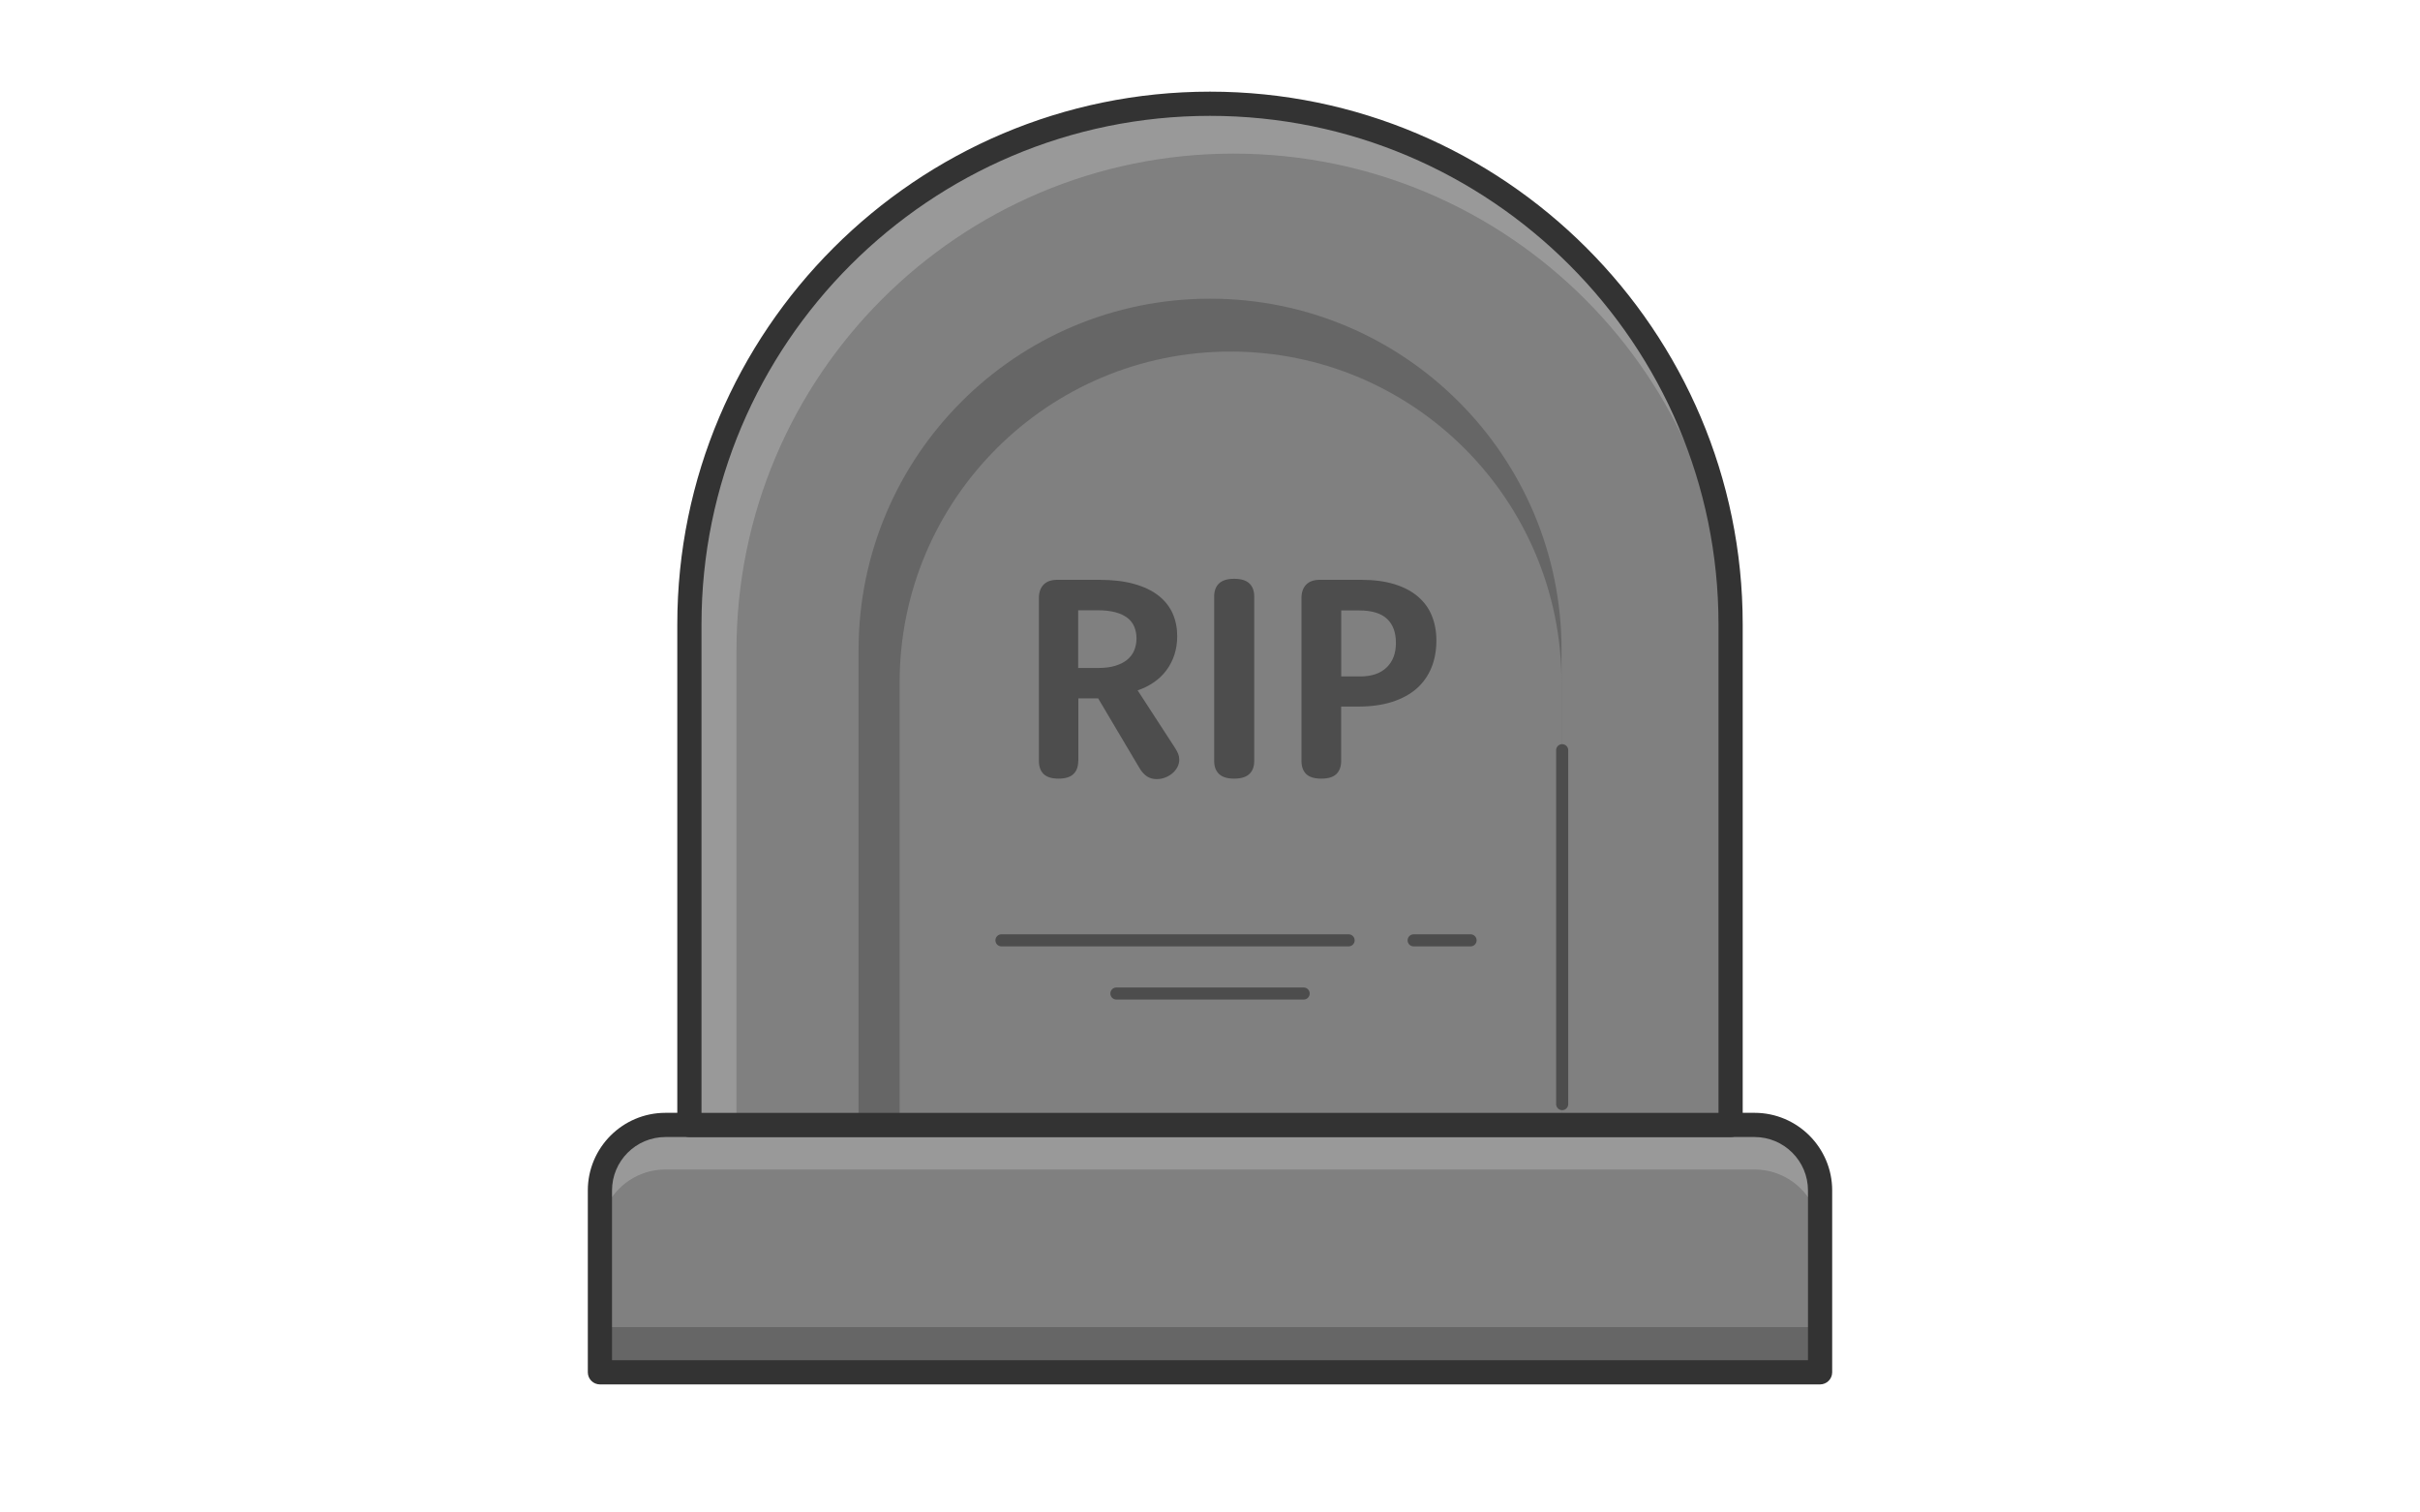 <?xml version="1.0" encoding="UTF-8"?>
<svg id="Expanded" xmlns="http://www.w3.org/2000/svg" viewBox="0 0 400 250">
  <defs>
    <style>
      .cls-1 {
        fill: #4d4d4d;
      }

      .cls-2 {
        fill: #666;
      }

      .cls-3 {
        fill: #333;
      }

      .cls-4 {
        fill: #999;
      }

      .cls-5 {
        fill: gray;
      }
    </style>
  </defs>
  <path class="cls-4" d="M109.99,185.95h180.02c5.97,0,10.83,4.85,10.83,10.83v30.06H99.16v-30.06c0-5.97,4.85-10.83,10.83-10.83Z"/>
  <path class="cls-5" d="M109.99,193.31h180.02c5.97,0,10.83,4.85,10.83,10.83v22.7H99.16v-22.7c0-5.97,4.85-10.83,10.83-10.83Z"/>
  <rect class="cls-2" x="99.16" y="219.36" width="201.68" height="7.47"/>
  <path class="cls-3" d="M300.84,228.83H99.16c-1.1,0-2-.9-2-2v-30.06c0-7.07,5.75-12.83,12.83-12.83h180.02c7.07,0,12.83,5.75,12.83,12.83v30.06c0,1.1-.9,2-2,2ZM101.16,224.83h197.68v-28.06c0-4.87-3.96-8.83-8.83-8.83H109.99c-4.87,0-8.83,3.96-8.83,8.83v28.06Z"/>
  <path class="cls-4" d="M200,17.15h0c47.49,0,86.05,38.56,86.05,86.05v82.75H113.95v-82.75c0-47.49,38.56-86.05,86.05-86.05Z"/>
  <path class="cls-5" d="M286.05,107.55v79.01H121.73v-79.01c0-45.38,36.78-82.16,82.16-82.16s82.16,36.78,82.16,82.16Z"/>
  <path class="cls-2" d="M258.1,107.47v78.48h-116.19v-78.48c0-32.09,26.01-58.1,58.1-58.1s58.1,26.01,58.1,58.1Z"/>
  <path class="cls-5" d="M258.1,112.81v73.14h-109.4v-73.14c0-30.21,24.49-54.7,54.7-54.7s54.7,24.49,54.7,54.7Z"/>
  <path class="cls-3" d="M286.05,187.95H113.95c-1.1,0-2-.9-2-2v-82.75c0-48.55,39.5-88.05,88.05-88.05s88.05,39.5,88.05,88.05v82.75c0,1.1-.9,2-2,2ZM115.95,183.95h168.1v-80.75c0-46.34-37.7-84.05-84.05-84.05s-84.05,37.7-84.05,84.05v80.75Z"/>
  <path class="cls-1" d="M258.21,183.5c-.55,0-1-.45-1-1v-58.5c0-.55.45-1,1-1s1,.45,1,1v58.5c0,.55-.45,1-1,1Z"/>
  <g>
    <path class="cls-1" d="M178.22,125.78c0,.93-.26,1.65-.79,2.16-.53.51-1.35.76-2.46.76s-1.95-.25-2.47-.76c-.52-.51-.78-1.23-.78-2.16v-26.93c0-.95.26-1.69.78-2.22.52-.53,1.27-.79,2.23-.79h6.98c2.23,0,4.16.23,5.78.69,1.62.46,2.96,1.1,4.01,1.93,1.05.83,1.83,1.82,2.33,2.95.5,1.14.75,2.38.75,3.73,0,1.12-.16,2.16-.47,3.11-.32.95-.76,1.8-1.33,2.56-.57.76-1.26,1.42-2.06,1.97-.81.55-1.7,1-2.68,1.33l6.12,9.42c.27.41.46.77.58,1.07.12.3.18.62.18.95,0,.46-.11.88-.32,1.27s-.49.73-.84,1.02-.75.52-1.2.69c-.45.17-.91.25-1.36.25s-.86-.08-1.2-.23c-.34-.15-.64-.35-.89-.61-.1-.1-.19-.19-.27-.28-.09-.1-.17-.2-.24-.31s-.15-.23-.23-.36-.17-.27-.26-.43l-6.6-11.13h-3.27v10.34ZM181.56,110.41c1.06,0,1.98-.12,2.78-.36.79-.24,1.45-.57,1.97-1s.91-.94,1.16-1.54c.25-.6.38-1.26.38-1.97s-.12-1.36-.36-1.93c-.24-.58-.61-1.07-1.13-1.47-.51-.4-1.18-.72-2-.94-.82-.22-1.82-.33-2.99-.33h-3.16v9.54h3.35Z"/>
    <path class="cls-1" d="M200.69,98.59c0-.93.27-1.65.81-2.16.54-.51,1.37-.76,2.49-.76s1.98.25,2.51.76c.54.51.81,1.23.81,2.16v27.19c0,.93-.27,1.65-.81,2.16-.54.51-1.38.76-2.51.76s-1.95-.25-2.49-.76c-.54-.51-.81-1.23-.81-2.16v-27.19Z"/>
    <path class="cls-1" d="M221.68,125.78c0,.93-.27,1.65-.79,2.16-.53.51-1.36.76-2.5.76s-1.97-.25-2.49-.76c-.52-.51-.78-1.23-.78-2.16v-26.93c0-.95.26-1.69.78-2.22.52-.53,1.27-.79,2.23-.79h6.86c2.1,0,3.93.24,5.49.72,1.56.48,2.85,1.16,3.88,2.04,1.03.88,1.8,1.93,2.3,3.16s.76,2.59.76,4.09c0,1.66-.27,3.16-.82,4.51-.55,1.34-1.36,2.49-2.43,3.44-1.08.95-2.42,1.68-4.05,2.21-1.62.52-3.51.78-5.66.78h-2.78v8.99ZM224.82,111.81c1.88,0,3.34-.49,4.37-1.48,1.03-.99,1.54-2.34,1.54-4.07s-.49-3.05-1.47-3.97c-.98-.92-2.51-1.39-4.6-1.39h-2.97v10.91h3.13Z"/>
  </g>
  <path class="cls-1" d="M222.91,156.43h-57.38c-.55,0-1-.45-1-1s.45-1,1-1h57.38c.55,0,1,.45,1,1s-.45,1-1,1Z"/>
  <path class="cls-1" d="M243.07,156.43h-9.41c-.55,0-1-.45-1-1s.45-1,1-1h9.41c.55,0,1,.45,1,1s-.45,1-1,1Z"/>
  <path class="cls-1" d="M215.48,165.22h-30.95c-.55,0-1-.45-1-1s.45-1,1-1h30.95c.55,0,1,.45,1,1s-.45,1-1,1Z"/>
</svg>